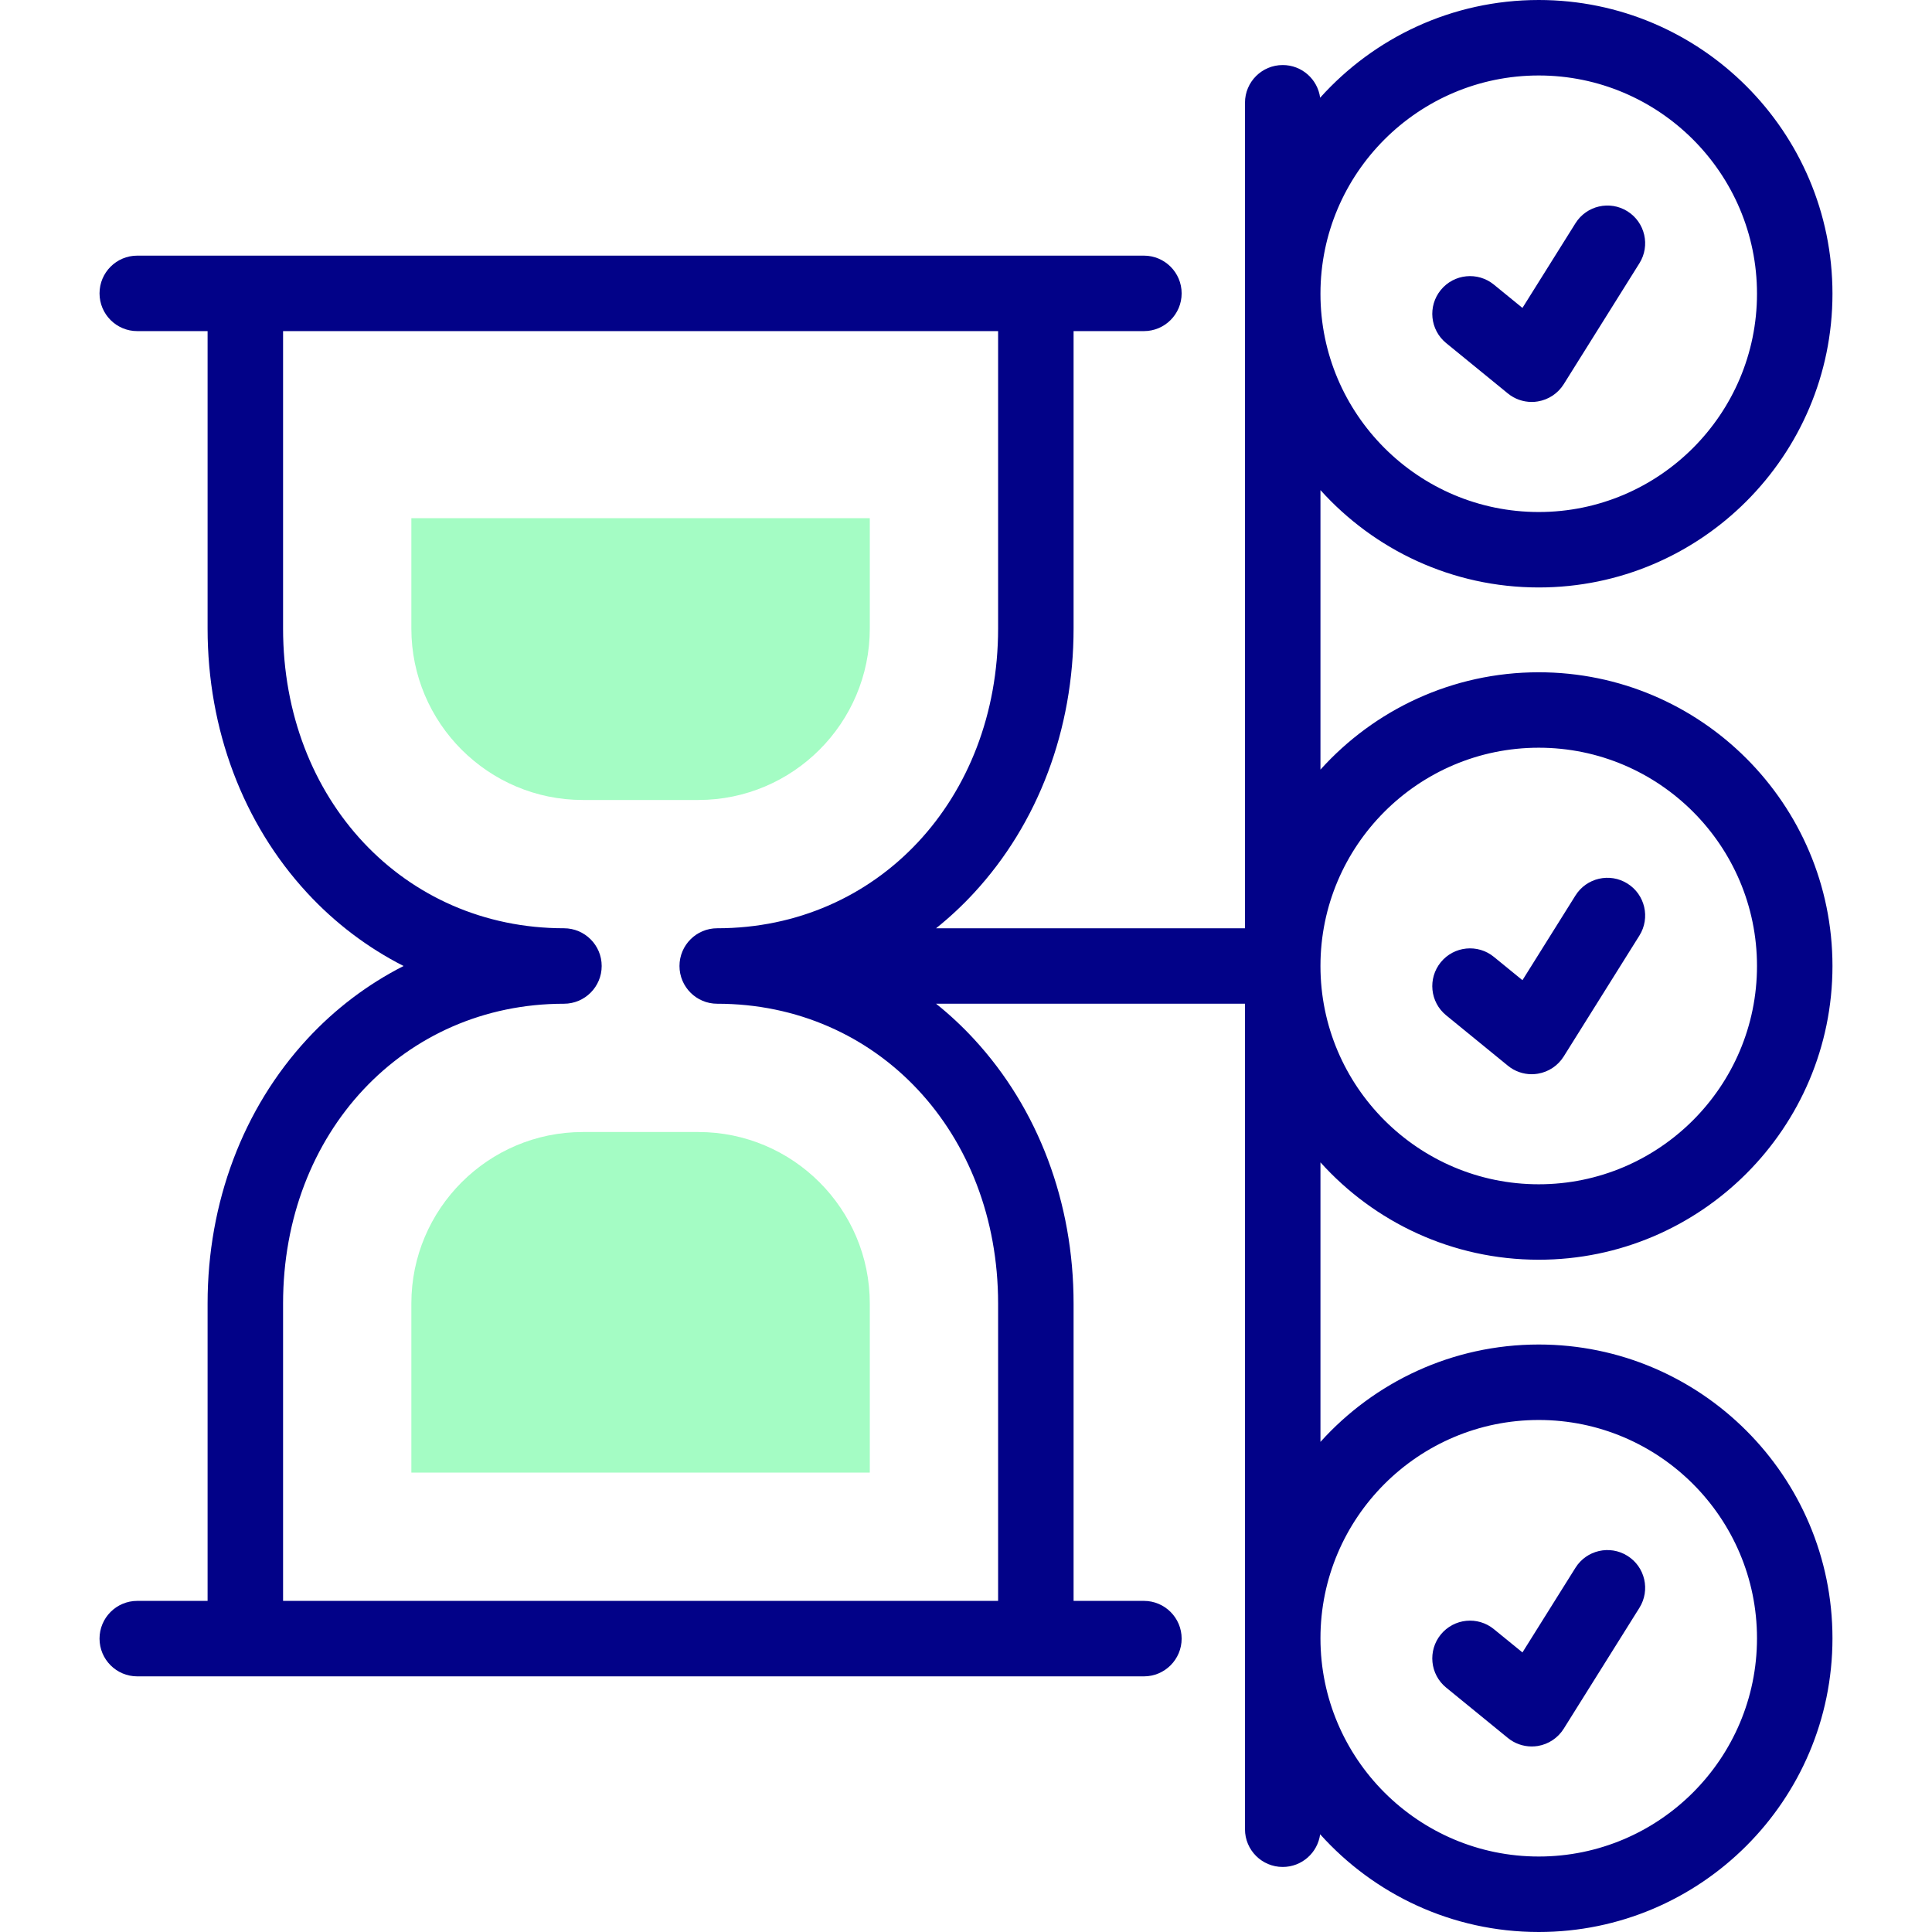 <svg width="60" height="60" viewBox="0 0 60 60" fill="none" xmlns="http://www.w3.org/2000/svg">
<path d="M21.688 35.156C24.624 35.156 27.012 37.545 27.012 40.481V45.733H12.775V40.481C12.775 37.545 15.164 35.156 18.1 35.156H21.688Z" fill="#A4FCC4"/>
<path d="M18.1 24.844C15.164 24.844 12.775 22.455 12.775 19.519V16.092H27.012V19.519C27.012 22.455 24.624 24.844 21.688 24.844H18.1Z" fill="#A4FCC4"/>
<path d="M44.912 10.655L46.828 12.219C47.038 12.391 47.301 12.483 47.569 12.483C47.632 12.483 47.696 12.478 47.759 12.467C48.091 12.412 48.383 12.218 48.562 11.933L50.913 8.177C51.257 7.629 51.09 6.906 50.542 6.562C49.993 6.218 49.27 6.385 48.927 6.934L47.281 9.563L46.394 8.839C45.893 8.43 45.154 8.504 44.745 9.006C44.336 9.507 44.41 10.245 44.912 10.655Z" fill="#020288"/>
<path d="M47.787 39.122C52.817 39.122 56.909 35.03 56.909 30C56.909 24.97 52.817 20.878 47.787 20.878C45.099 20.878 42.679 22.046 41.008 23.901V15.221C42.679 17.076 45.099 18.244 47.787 18.244C52.817 18.244 56.909 14.152 56.909 9.122C56.909 4.092 52.817 0 47.787 0C45.093 0 42.669 1.173 40.998 3.035C40.921 2.462 40.431 2.02 39.836 2.02C39.189 2.02 38.664 2.544 38.664 3.191V28.828H29.071C29.488 28.494 29.884 28.126 30.253 27.725C32.244 25.567 33.341 22.653 33.341 19.519V10.283H35.525C36.172 10.283 36.697 9.758 36.697 9.111C36.697 8.464 36.172 7.939 35.525 7.939H4.263C3.616 7.939 3.091 8.464 3.091 9.111C3.091 9.758 3.616 10.283 4.263 10.283H6.447V19.519C6.447 22.653 7.544 25.567 9.535 27.725C10.406 28.669 11.419 29.433 12.533 30C11.419 30.567 10.406 31.331 9.535 32.275C7.544 34.432 6.447 37.347 6.447 40.481V49.717H4.263C3.616 49.717 3.091 50.242 3.091 50.889C3.091 51.536 3.616 52.061 4.263 52.061H35.525C36.172 52.061 36.697 51.536 36.697 50.889C36.697 50.242 36.172 49.717 35.525 49.717H33.341V40.481C33.341 37.347 32.244 34.432 30.253 32.275C29.884 31.874 29.488 31.506 29.071 31.172H38.664V56.808C38.664 57.456 39.189 57.98 39.836 57.98C40.431 57.98 40.921 57.538 40.998 56.965C42.669 58.827 45.093 60 47.787 60C52.817 60 56.909 55.908 56.909 50.878C56.909 45.848 52.817 41.755 47.787 41.755C45.099 41.755 42.679 42.924 41.008 44.779V36.098C42.679 37.954 45.099 39.122 47.787 39.122ZM47.787 2.344C51.524 2.344 54.565 5.385 54.565 9.122C54.565 12.86 51.524 15.901 47.787 15.901C44.049 15.901 41.008 12.86 41.008 9.122C41.008 5.385 44.049 2.344 47.787 2.344ZM47.787 44.099C51.524 44.099 54.565 47.14 54.565 50.878C54.565 54.615 51.524 57.656 47.787 57.656C44.049 57.656 41.008 54.615 41.008 50.878C41.008 47.14 44.049 44.099 47.787 44.099ZM47.787 23.221C51.524 23.221 54.565 26.262 54.565 30C54.565 33.738 51.524 36.779 47.787 36.779C44.049 36.779 41.008 33.738 41.008 30C41.008 26.262 44.049 23.221 47.787 23.221ZM30.997 40.481V49.717H8.791V40.481C8.791 35.174 12.541 31.172 17.514 31.172C18.161 31.172 18.686 30.647 18.686 30C18.686 29.353 18.161 28.828 17.514 28.828C12.541 28.828 8.791 24.826 8.791 19.519V10.283H30.997V19.519C30.997 24.826 27.247 28.828 22.274 28.828C21.627 28.828 21.102 29.353 21.102 30C21.102 30.647 21.627 31.172 22.274 31.172C27.247 31.172 30.997 35.174 30.997 40.481Z" fill="#020288"/>
<path d="M44.912 31.532L46.828 33.096C47.038 33.269 47.301 33.361 47.569 33.361C47.632 33.361 47.696 33.355 47.759 33.345C48.091 33.29 48.383 33.096 48.562 32.81L50.913 29.055C51.257 28.506 51.09 27.783 50.542 27.44C49.993 27.096 49.27 27.262 48.927 27.811L47.281 30.441L46.394 29.717C45.893 29.307 45.154 29.382 44.745 29.883C44.336 30.385 44.41 31.123 44.912 31.532Z" fill="#020288"/>
<path d="M44.912 52.41L46.828 53.974C47.038 54.146 47.301 54.238 47.569 54.238C47.632 54.238 47.696 54.233 47.759 54.223C48.091 54.168 48.383 53.973 48.562 53.688L50.913 49.933C51.257 49.384 51.09 48.661 50.542 48.318C49.993 47.974 49.27 48.14 48.927 48.689L47.281 51.318L46.394 50.595C45.893 50.185 45.154 50.26 44.745 50.761C44.336 51.263 44.41 52.001 44.912 52.41Z" fill="#020288"/>
</svg>
